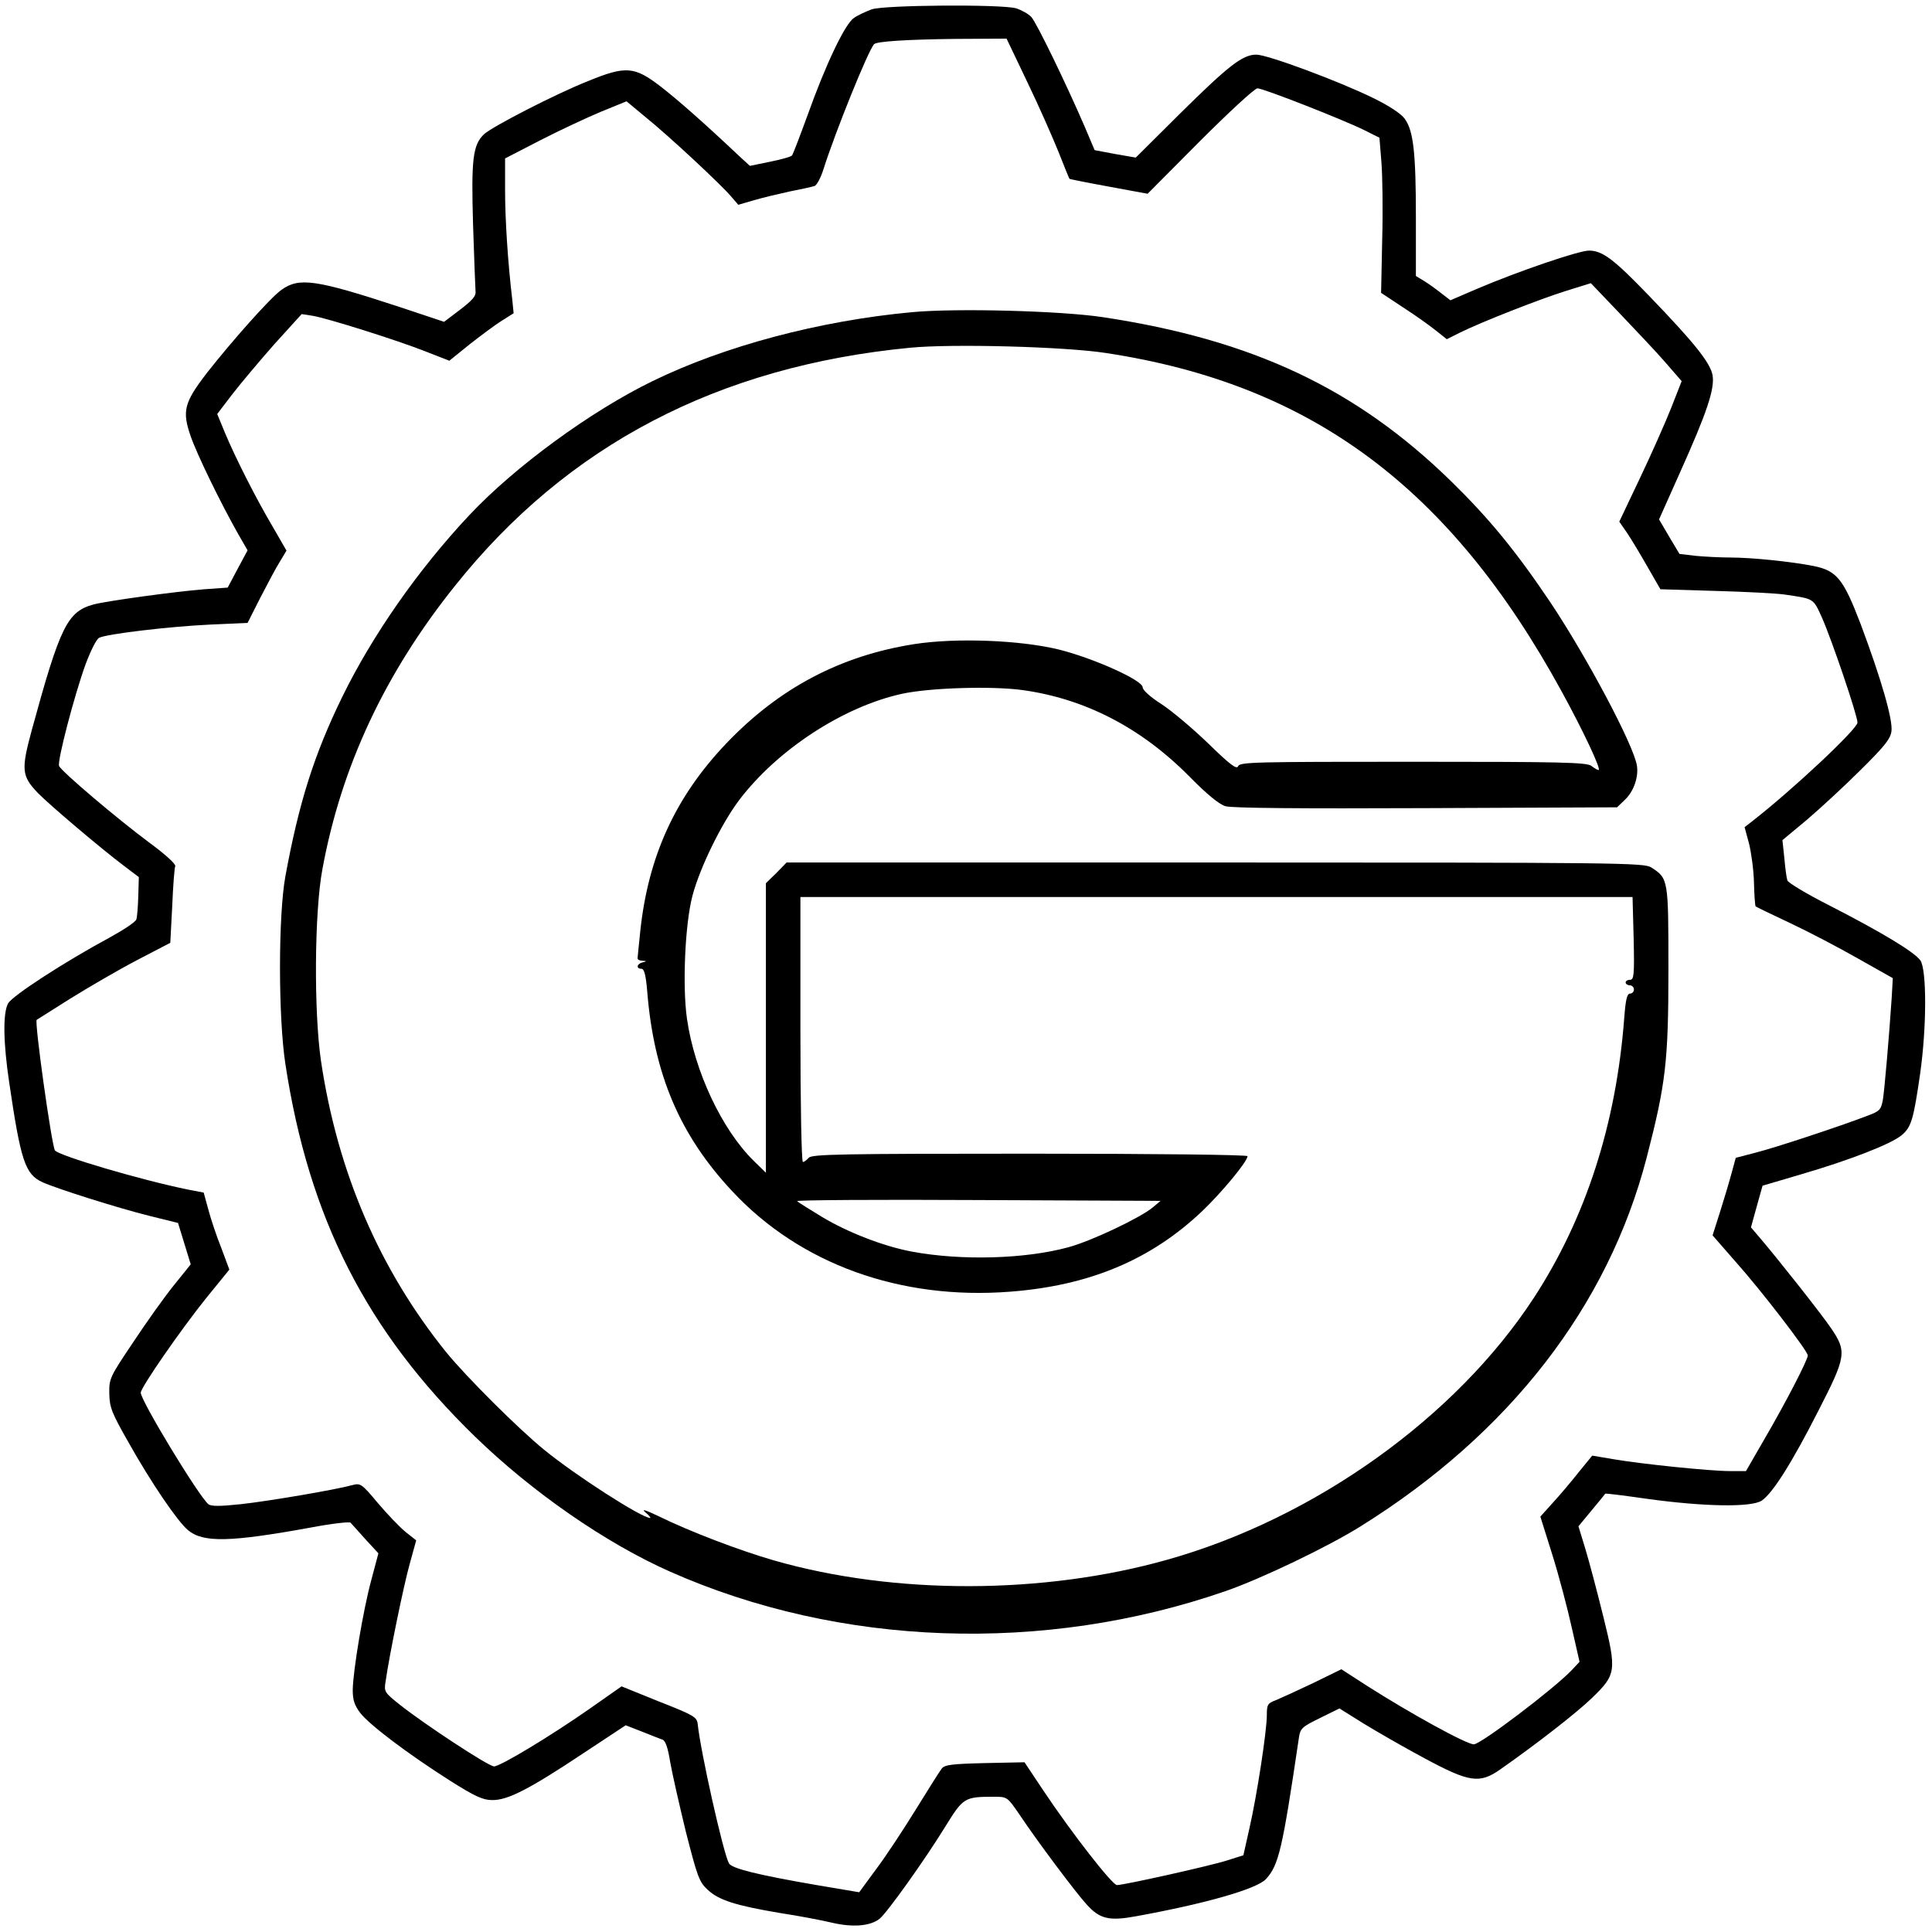 <?xml version="1.0" standalone="no"?>
<!DOCTYPE svg PUBLIC "-//W3C//DTD SVG 20010904//EN"
 "http://www.w3.org/TR/2001/REC-SVG-20010904/DTD/svg10.dtd">
<svg version="1.0" xmlns="http://www.w3.org/2000/svg"
 width="700pt" height="700pt" viewBox="0 0 700 700"
 preserveAspectRatio="xMidYMid meet">
<g transform="translate(0,700) scale(0.1,-0.1)"
fill="#000000" stroke="none">
<path d="M3158 6966 c-21 -8 -50 -21 -64 -31 -32 -21 -102 -167 -169 -355 -27
-74 -52 -139 -55 -143 -4 -5 -40 -15 -80 -23 l-73 -15 -36 33 c-139 131 -225
206 -288 255 -95 73 -126 75 -263 19 -118 -47 -345 -164 -376 -192 -41 -39
-47 -90 -40 -329 4 -121 8 -230 9 -242 2 -16 -14 -33 -56 -65 l-58 -44 -162
54 c-302 99 -363 108 -427 62 -39 -27 -181 -187 -271 -302 -82 -107 -90 -137
-58 -229 22 -64 107 -239 172 -354 l34 -59 -36 -67 -36 -68 -85 -6 c-103 -8
-351 -42 -401 -55 -95 -26 -121 -79 -223 -452 -40 -147 -38 -169 21 -231 42
-43 227 -200 312 -264 l54 -41 -2 -68 c-1 -38 -4 -76 -7 -85 -2 -9 -46 -38
-97 -66 -163 -88 -353 -211 -368 -239 -19 -36 -17 -143 4 -284 42 -286 58
-334 120 -363 50 -23 271 -93 387 -122 l105 -26 23 -75 23 -75 -62 -77 c-34
-42 -100 -135 -147 -206 -84 -125 -87 -131 -86 -185 1 -50 8 -69 69 -176 83
-148 178 -287 216 -319 55 -46 152 -44 448 10 74 14 137 21 141 17 4 -4 28
-31 54 -60 l47 -51 -25 -94 c-30 -109 -67 -332 -68 -401 0 -36 6 -55 27 -83
33 -43 173 -149 326 -246 90 -57 119 -70 152 -70 56 -1 134 39 328 168 l156
103 59 -23 c32 -13 66 -26 74 -29 11 -3 20 -30 28 -80 7 -41 33 -155 57 -254
42 -164 48 -181 79 -210 41 -38 101 -57 261 -84 66 -10 150 -26 188 -35 76
-18 140 -13 174 14 27 22 161 209 238 334 65 105 69 108 177 108 47 0 48 -1
90 -62 66 -99 204 -283 244 -327 48 -54 82 -62 180 -44 253 46 438 99 471 135
46 51 59 105 119 511 5 35 11 40 76 72 l71 35 88 -55 c49 -30 148 -87 221
-126 162 -87 199 -93 275 -39 134 94 275 204 330 257 89 86 91 98 42 296 -22
89 -51 199 -65 245 l-25 82 48 58 c26 31 48 58 49 60 1 2 71 -7 155 -19 204
-28 374 -31 412 -6 39 26 109 136 206 327 100 195 103 213 45 298 -36 53 -195
254 -261 331 l-29 34 21 76 21 75 139 41 c178 52 327 110 365 142 35 29 43 57
67 223 24 169 24 376 1 410 -22 31 -140 102 -331 200 -81 41 -149 82 -151 90
-3 8 -8 45 -11 81 l-7 65 89 74 c48 41 136 122 194 180 86 85 108 112 112 140
6 41 -37 190 -112 390 -62 162 -86 192 -169 209 -80 16 -225 31 -303 31 -36 0
-93 3 -125 6 l-59 7 -37 62 -37 63 75 168 c99 220 127 305 119 354 -8 45 -65
117 -230 288 -128 133 -169 164 -218 164 -37 0 -256 -75 -402 -137 l-100 -43
-35 27 c-19 15 -47 35 -62 44 l-28 17 0 213 c0 234 -9 313 -40 356 -12 18 -56
47 -113 75 -126 62 -385 158 -425 158 -50 0 -100 -39 -277 -214 l-160 -159
-75 13 -74 14 -36 85 c-66 153 -173 374 -193 397 -11 12 -37 26 -56 32 -56 15
-478 12 -523 -4z m564 -263 c42 -87 92 -201 113 -253 21 -52 38 -96 40 -98 1
-1 65 -14 142 -28 l141 -26 190 191 c105 105 198 191 208 191 21 0 309 -113
386 -151 l56 -28 7 -87 c4 -47 6 -174 3 -281 l-4 -194 80 -53 c45 -29 98 -67
119 -84 l39 -31 46 23 c76 38 290 122 386 152 l90 28 105 -110 c58 -61 133
-140 165 -177 l59 -68 -38 -97 c-21 -53 -72 -168 -113 -254 l-75 -158 29 -42
c16 -24 49 -79 74 -123 l46 -80 199 -6 c110 -3 223 -9 250 -13 109 -16 104
-13 136 -83 36 -81 129 -355 129 -381 0 -23 -233 -242 -382 -358 l-27 -21 16
-59 c8 -32 17 -96 18 -142 1 -45 4 -84 6 -86 2 -2 58 -29 124 -60 66 -31 177
-89 247 -129 l126 -71 -4 -71 c-10 -149 -26 -332 -32 -370 -7 -36 -11 -41 -57
-58 -99 -38 -332 -115 -403 -133 l-73 -19 -15 -55 c-8 -30 -27 -94 -42 -141
l-27 -85 83 -95 c93 -104 262 -324 262 -340 0 -16 -78 -167 -153 -296 l-71
-123 -58 0 c-71 0 -316 25 -422 43 l-77 13 -49 -60 c-27 -34 -69 -84 -94 -111
l-45 -50 44 -140 c24 -77 55 -195 70 -263 l28 -123 -29 -31 c-64 -67 -329
-268 -354 -268 -27 0 -232 113 -387 212 l-93 60 -102 -50 c-57 -27 -118 -55
-135 -62 -30 -11 -33 -16 -33 -54 0 -58 -36 -292 -63 -410 l-22 -98 -60 -19
c-63 -20 -373 -89 -398 -89 -17 0 -165 190 -267 343 l-68 102 -144 -3 c-120
-3 -145 -6 -156 -20 -7 -9 -50 -77 -95 -150 -45 -73 -109 -170 -143 -215 l-61
-83 -154 26 c-214 37 -308 60 -318 79 -21 39 -103 406 -113 504 -3 26 -13 32
-140 82 l-136 55 -114 -80 c-140 -98 -325 -210 -348 -210 -20 0 -254 154 -342
224 -55 44 -57 47 -51 83 13 93 65 346 87 425 l24 87 -38 30 c-20 16 -65 63
-100 104 -60 72 -64 74 -94 66 -62 -17 -303 -58 -404 -69 -76 -8 -107 -8 -117
0 -35 29 -245 375 -245 404 0 19 147 231 238 344 l83 102 -29 78 c-17 42 -38
105 -47 139 l-17 62 -57 11 c-168 34 -470 123 -482 142 -12 19 -75 468 -66
473 1 1 56 35 122 77 66 41 174 104 241 139 l121 63 7 133 c3 73 8 138 11 145
2 8 -38 44 -94 85 -117 87 -320 259 -327 278 -7 17 55 255 96 368 18 48 39 91
49 96 26 14 254 41 402 48 l136 6 46 91 c26 50 57 109 71 131 l24 40 -49 85
c-61 103 -136 251 -174 342 l-28 68 55 72 c31 40 100 122 153 182 l98 108 39
-6 c54 -9 305 -88 409 -129 l87 -34 73 59 c41 32 93 71 117 86 l43 27 -5 50
c-16 134 -26 291 -26 396 l0 115 128 66 c70 36 169 82 219 103 l93 38 71 -59
c84 -68 272 -243 309 -287 l25 -29 55 16 c30 9 89 23 130 32 41 8 82 17 91 20
8 2 23 30 33 62 41 130 161 428 183 452 10 10 118 17 294 19 l186 1 75 -157z"/>
<path d="M3305 5869 c-336 -31 -681 -123 -941 -250 -224 -109 -500 -311 -664
-486 -185 -197 -351 -435 -460 -658 -102 -209 -157 -383 -206 -650 -26 -142
-26 -511 0 -680 85 -558 294 -968 687 -1350 208 -202 474 -386 706 -489 615
-273 1356 -299 2013 -71 128 44 374 162 490 235 539 336 896 797 1036 1335 69
267 79 347 79 680 0 330 0 332 -62 372 -26 17 -113 18 -1580 18 l-1553 0 -37
-38 -38 -37 0 -525 0 -524 -43 42 c-116 113 -216 326 -243 516 -17 119 -7 344
20 446 27 102 105 261 169 346 138 182 376 338 589 385 99 22 324 29 436 14
227 -31 431 -136 607 -314 63 -64 107 -100 130 -107 23 -7 268 -9 727 -7 l692
3 30 29 c30 29 48 80 42 121 -10 72 -182 396 -316 596 -123 183 -221 302 -357
435 -344 336 -719 513 -1263 595 -152 23 -532 33 -690 18z m702 -148 c744
-113 1247 -487 1651 -1226 79 -144 145 -285 134 -285 -4 0 -16 7 -26 15 -17
13 -111 15 -647 15 -571 0 -627 -1 -633 -16 -5 -13 -29 5 -109 83 -56 54 -132
118 -169 142 -41 26 -68 51 -68 61 0 25 -175 104 -301 136 -141 35 -376 44
-528 20 -266 -42 -488 -159 -679 -359 -185 -194 -283 -409 -312 -679 -5 -51
-10 -96 -10 -100 0 -5 8 -9 18 -9 16 -1 16 -2 0 -6 -21 -5 -24 -23 -4 -23 10
0 16 -22 21 -82 24 -300 118 -521 308 -724 246 -264 609 -395 1007 -364 287
22 510 115 697 293 71 68 163 179 163 198 0 5 -327 9 -789 9 -689 0 -790 -2
-801 -15 -7 -8 -16 -15 -21 -15 -5 0 -9 211 -9 480 l0 480 1508 0 1507 0 4
-150 c3 -133 1 -150 -13 -150 -9 0 -16 -4 -16 -10 0 -5 7 -10 15 -10 8 0 15
-7 15 -15 0 -8 -6 -15 -14 -15 -11 0 -16 -22 -21 -87 -29 -386 -140 -728 -328
-1016 -283 -433 -794 -798 -1327 -948 -449 -127 -989 -128 -1425 -3 -128 37
-306 105 -420 161 -48 23 -63 27 -46 13 13 -11 20 -20 17 -20 -31 0 -269 153
-383 246 -95 77 -283 265 -355 353 -243 301 -395 654 -455 1057 -26 178 -24
538 5 694 68 371 226 710 481 1028 406 509 953 795 1648 862 152 15 561 4 710
-19z m168 -3097 c-47 -38 -222 -121 -304 -143 -157 -43 -389 -49 -566 -16
-103 19 -234 70 -327 126 -46 28 -86 53 -90 57 -4 4 291 6 655 4 l662 -3 -30
-25z"/>
</g>
</svg>
